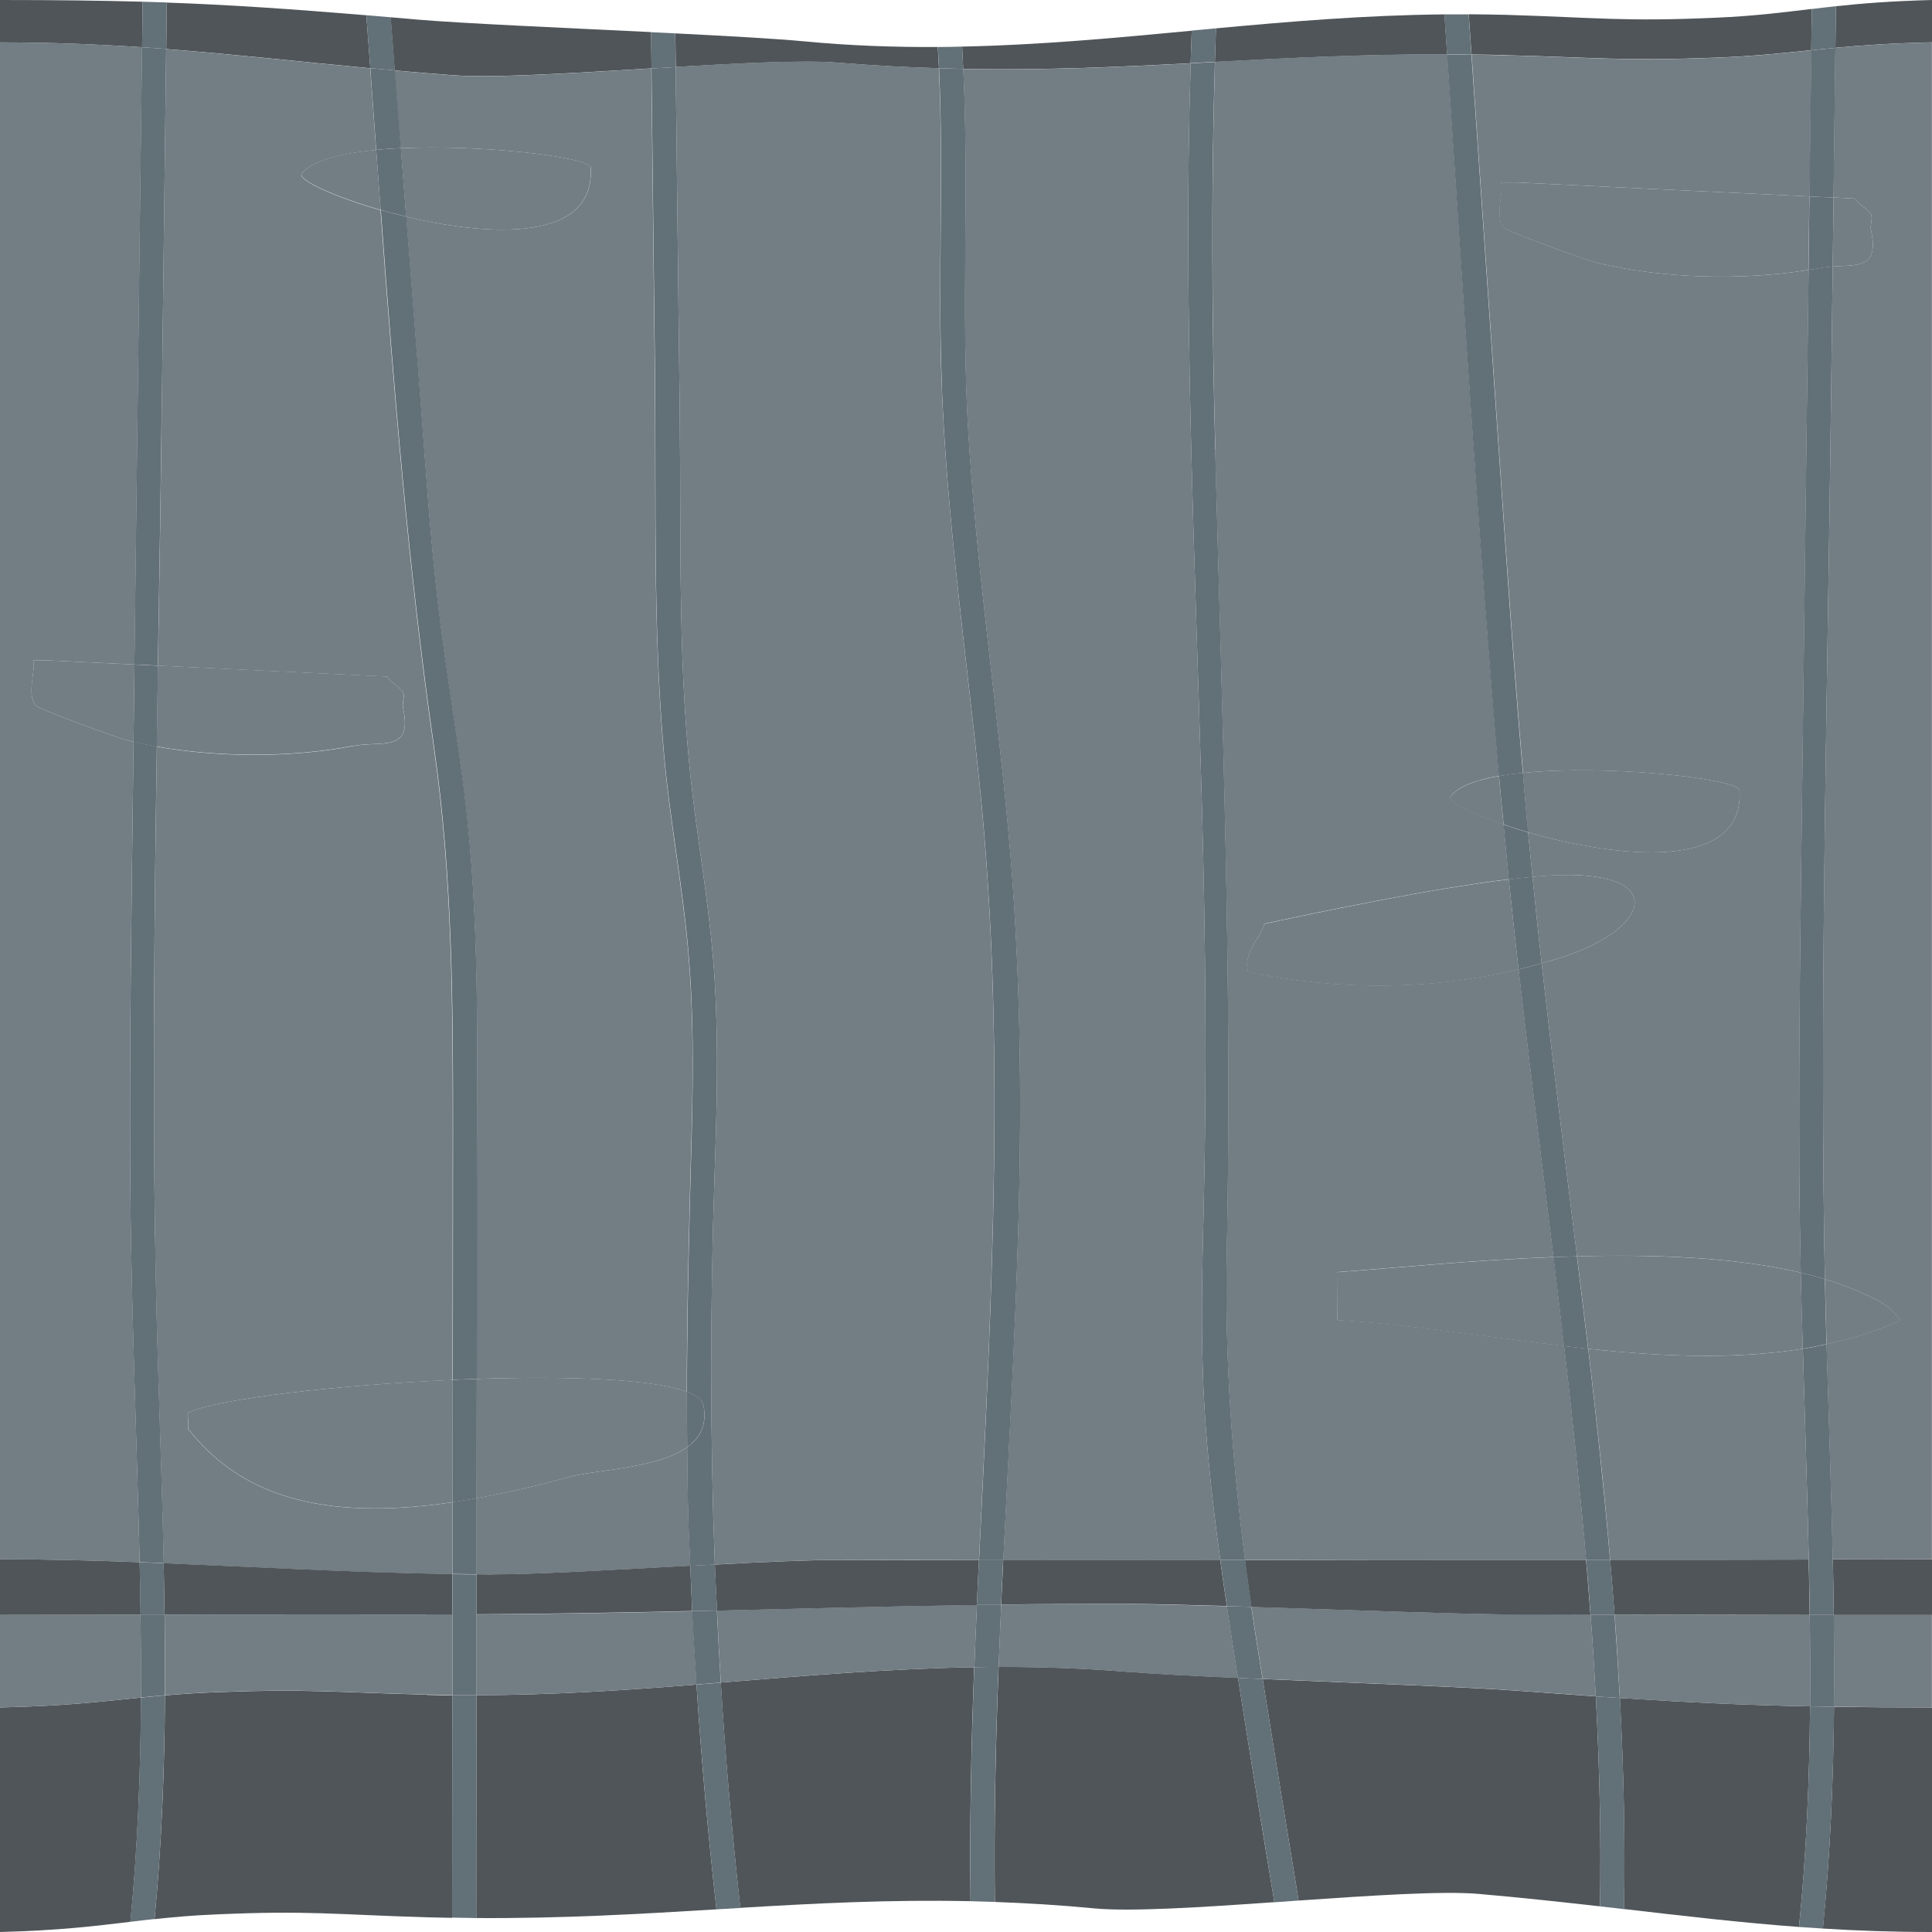 <?xml version="1.0" encoding="UTF-8"?>
<svg id="_레이어_2" data-name="레이어 2" xmlns="http://www.w3.org/2000/svg" viewBox="0 0 180 180">
  <defs>
    <style>
      .cls-1 {
        fill: #627077;
      }

      .cls-2 {
        fill: #727d84;
      }

      .cls-3 {
        fill: #505559;
      }
    </style>
  </defs>
  <g id="_레이어_1-2" data-name="레이어 1">
    <g>
      <path class="cls-3" d="M34.5,6.35c-.12-1.64-.25-3.29-.37-4.93C26.96.83,21.45.45,15.54.24c-.02,1.44-.04,2.88-.05,4.33,6.27.48,12.29,1.16,19.01,1.79Z"/>
      <path class="cls-3" d="M13.29.16c-3.94-.11-8.18-.16-13.29-.16v3.95c4.76,0,9.08.18,13.24.45.02-1.41.03-2.83.05-4.24Z"/>
      <path class="cls-3" d="M42.25,7.01c3.64.27,11.1-.2,18.45-.64-.01-1.13-.03-2.25-.04-3.38-8.38-.41-17.66-.81-21.84-1.17-.84-.07-1.64-.14-2.43-.21.13,1.65.26,3.3.38,4.95,1.76.16,3.58.31,5.47.45Z"/>
      <path class="cls-3" d="M0,159.08v20.92c5.56-.14,8.87-.56,12.15-.95.68-6.94.95-13.91.99-20.89-3.62.36-7.02.79-13.13.92Z"/>
      <path class="cls-3" d="M44.39,157.94c0,6.92-.01,13.84-.02,20.76,8.06.05,15.29-.38,22.38-.81-.78-6.96-1.41-13.95-1.86-20.94-6.64.53-13.39.97-20.5.99Z"/>
      <path class="cls-3" d="M39.76,157.89c-8.61-.22-11.01-.56-19.61-.23-1.81.07-3.35.17-4.78.3-.04,6.96-.31,13.91-.97,20.84,1.7-.18,3.52-.35,5.75-.44,8.6-.38,11.01.01,19.61.27.8.02,1.57.03,2.36.05,0-6.91.01-13.83.02-20.74-.79,0-1.58,0-2.38-.03Z"/>
      <path class="cls-3" d="M78.05,5.84c3.28.27,6.4.43,9.43.52-.03-.66-.07-1.32-.11-1.98-4.05.02-8.18-.12-12.46-.53-2.55-.24-7-.49-11.99-.74.01,1.04.02,2.09.04,3.13,6.18-.36,12.01-.65,15.09-.4Z"/>
      <path class="cls-3" d="M140.24,5.14c8.61.22,11.01.56,19.61.23,3.63-.14,6.18-.42,8.9-.7.02-1.28.03-2.56.05-3.84-2.73.33-5.3.66-8.94.82-8.6.38-11.01-.01-19.61-.27-1.15-.03-2.28-.04-3.41-.05.09,1.25.17,2.5.26,3.75,1.04.01,2.08.02,3.15.05Z"/>
      <path class="cls-3" d="M134.83,5.07c-.08-1.24-.17-2.49-.25-3.73-7.37.07-14.37.66-21.29,1.3-.04,1.04-.07,2.08-.1,3.13,6.87-.36,13.88-.72,21.64-.7Z"/>
      <path class="cls-3" d="M110.93,5.89c.03-1.01.07-2.02.1-3.03-7.08.67-14.11,1.33-21.39,1.48.04.69.07,1.39.1,2.08,7.43.13,14.28-.17,21.19-.53Z"/>
      <path class="cls-3" d="M171.05.58c-.02,1.29-.03,2.58-.05,3.87,2.42-.23,5.17-.42,9-.51V0c-3.8.1-6.54.32-8.95.58Z"/>
      <path class="cls-3" d="M105.09,155.76c-4.13-.34-8.13-.47-12.05-.46-.28,7.3-.44,14.6-.35,21.9,2.98.11,6.04.29,9.26.6,3.36.32,9.99-.1,16.78-.58-1.16-6.96-2.3-13.93-3.39-20.9-4.27-.19-8-.38-10.25-.57Z"/>
      <path class="cls-3" d="M148.67,158.05c-2.31-.16-4.78-.34-7.5-.54-4.46-.33-14.74-.7-23.53-1.08,1.1,6.88,2.22,13.76,3.35,20.64,6.78-.47,13.4-.91,16.76-.62,4.04.35,7.76.76,11.32,1.16.11-6.52-.05-13.04-.39-19.56Z"/>
      <path class="cls-3" d="M169.83,179.68c3.22.2,6.56.32,10.17.32v-20.92c-3.37,0-6.35-.02-9.13-.06-.06,6.9-.35,13.79-1.04,20.66Z"/>
      <path class="cls-3" d="M150.92,158.2c.35,6.55.5,13.1.38,19.66,5.54.64,10.76,1.26,16.31,1.67.69-6.83.97-13.69,1.03-20.55-6.11-.12-11.37-.37-17.72-.78Z"/>
      <path class="cls-3" d="M90.77,155.33c-8.05.13-15.78.8-23.62,1.43.43,7,1.05,14,1.82,20.99,6.99-.42,13.93-.78,21.45-.62-.09-7.27.06-14.54.34-21.8Z"/>
      <path class="cls-2" d="M105.12,149.44c-4.06-.01-7.99.01-11.84.06-.09,1.94-.17,3.87-.24,5.81,3.92,0,7.92.12,12.05.46,2.25.19,5.98.38,10.25.57-.35-2.23-.7-4.46-1.03-6.69-3.82-.11-7.13-.2-9.19-.2Z"/>
      <path class="cls-2" d="M141.17,150.41c-4.64-.01-15.57-.41-24.58-.7.18,1.21.36,2.41.55,3.62.16,1.03.33,2.06.5,3.09,8.79.38,19.07.75,23.53,1.08,2.72.2,5.19.38,7.5.54-.13-2.54-.29-5.08-.48-7.62-2.17,0-4.48-.01-7.02-.02Z"/>
      <path class="cls-2" d="M66.8,150.05c.1,2.24.22,4.48.36,6.71,7.83-.64,15.57-1.3,23.62-1.43.07-1.93.15-3.87.24-5.8-8.25.12-16.18.33-24.21.52Z"/>
      <path class="cls-2" d="M141.88,72.01c7.82-.78,19.44.49,20.18,1.54.57,7.77-11.51,6.36-19.69,4,.13,1.38.27,2.76.41,4.14,1.04-.09,1.99-.15,2.83-.17,9.6-.16,8.2,4.94.01,7.64-.66.22-1.32.39-1.99.58.89,7.96,1.88,15.91,2.87,23.86.14,1.15.29,2.3.43,3.45,7.31-.2,14.73.08,20.85,1.52-.07-3.08-.12-6.17-.13-9.26-.07-12.49.12-24.98.28-37.46.19-15.57.38-31.14.58-46.7-6.24,1.01-13.62.8-19.66-.65-1.09-.26-8.47-2.95-8.76-3.32-.87-1.1.08-3.36-.24-4.18h1.5l27.25,1.3c.06-4.54.11-9.08.17-13.62-2.71.28-5.27.56-8.9.7-8.6.33-11.01,0-19.61-.23-1.07-.03-2.11-.04-3.15-.05.79,11.39,1.57,22.78,2.36,34.17.75,10.92,1.5,21.84,2.43,32.74Z"/>
      <path class="cls-2" d="M168.61,150.46c-6.26,0-11.62-.01-18.18-.03.19,2.59.35,5.18.49,7.77,6.35.42,11.61.66,17.72.78.02-2.84.01-5.68-.03-8.52Z"/>
      <path class="cls-2" d="M170.83,18.4l2,.1c.33.58,1.31,1.04,1.5,1.5.17.4-.14,1.01,0,1.5.76,3.53-1.29,3.17-3.58,3.33-.06,4.74-.12,9.47-.18,14.21-.31,25.39-.98,50.81-.62,76.2.02,1.31.04,2.62.07,3.94,2.05.62,3.94,1.38,5.54,2.35.61.37,1.07.93,1.5,1.5-2.21.98-4.52,1.68-6.89,2.19.19,6.68.43,13.37.58,20.06,2.48,0,5.29-.01,9.24-.02v5.19c-3.38,0-6.37,0-9.15,0,.04,2.85.05,5.71.02,8.56,2.78.04,5.76.06,9.13.06V3.95c-3.82.08-6.58.28-9,.51-.06,4.65-.11,9.3-.17,13.95Z"/>
      <path class="cls-2" d="M113.21,41.87c.64,24.95,1.6,49.81,1.08,74.77-.2,9.67.47,19.17,1.7,28.68,7.55-.01,15.36-.02,24.25-.02,3.14,0,5.45,0,7.54,0-.58-6.65-1.28-13.28-2.05-19.91-7.27-.84-14.5-2.02-21.15-2.41l-.02-4.46c5.37-.39,12.63-1.12,20.18-1.41-1.09-8.94-2.23-17.87-3.25-26.81-8.28,1.99-16.89,1.97-25.2.25-.54-1.78,1.37-3.5,1.5-4.49,5.61-1.2,15.56-3.27,22.79-4.15-.18-1.7-.33-3.4-.49-5.11-2.94-1-4.97-2.03-4.98-2.54.63-.95,2.32-1.58,4.55-1.98-.01-.12-.02-.24-.03-.36-1.91-22.26-3.29-44.57-4.79-66.87-7.76-.02-14.77.34-21.64.7-.37,12.03-.28,24.07.03,36.1Z"/>
      <path class="cls-2" d="M150.7,125.93c-.91-.08-1.82-.17-2.72-.27.77,6.54,1.48,13.1,2.04,19.66,2.76,0,5.52,0,9.84,0,3.52,0,6.03-.01,8.66-.02-.15-6.55-.36-13.09-.55-19.64-5.51.89-11.36.78-17.27.27Z"/>
      <path class="cls-2" d="M64.59,74.57c.72,5.72,1.7,11.41,2.02,17.18.34,6.05.16,12.12-.05,18.17-.41,11.96-.41,23.91.04,35.84,4.59-.24,8.79-.43,11.45-.43,4.64.01,8.98.02,13.16.02,1.17-24.32,2.54-48.5,0-72.8-1.29-12.33-3.03-24.62-3.49-37.02-.35-9.72.21-19.47-.25-29.18-3.03-.09-6.15-.25-9.43-.52-3.08-.26-8.91.03-15.09.4.13,10.8.25,21.59.38,32.39.14,11.95-.23,24.06,1.26,35.94Z"/>
      <path class="cls-2" d="M44.41,139.58c0,2.36,0,4.73,0,7.09.47,0,.93.02,1.41.02,4,0,11.47-.43,18.5-.81-.06-1.41-.13-2.81-.18-4.22-.07-2.28-.09-4.56-.11-6.83-2.78,2.01-8.45,2.06-11.2,2.82-3.03.84-5.81,1.46-8.41,1.93Z"/>
      <path class="cls-2" d="M55.03,15.53c.52,7.01-9.27,6.55-17.19,4.66.46,5.9.92,11.81,1.37,17.71.48,6.17.88,12.35,1.6,18.49.68,5.77,1.68,11.5,2.41,17.26,1.5,11.84,1.22,23.79,1.2,35.7,0,6.37-.01,12.75-.02,19.12,8.46-.28,16.36,0,19.58,1.2.02-8.04.23-16.07.45-24.11.16-5.81.18-11.64-.36-17.43-.56-5.97-1.69-11.88-2.22-17.86-1.06-11.97-.71-24.11-.85-36.12-.11-9.26-.21-18.51-.32-27.77-7.36.44-14.81.91-18.45.64-1.89-.14-3.7-.29-5.47-.45.19,2.41.37,4.83.56,7.24,7.58-.35,17.02.78,17.69,1.72Z"/>
      <path class="cls-2" d="M13.1,150.43c-3.61.01-7,.03-13.1.03v8.62c6.11-.13,9.51-.56,13.13-.92.02-2.58,0-5.15-.04-7.73Z"/>
      <path class="cls-2" d="M14.72,62.02l21.35,1.02c.33.58,1.31,1.04,1.5,1.5.16.4-.14,1.01,0,1.5.88,4.1-2.02,2.96-4.69,3.47-5.63,1.08-12.38,1.09-18.27.06-.22,15.23-.38,30.46-.17,45.69.14,10.11.59,20.26.81,30.39,8.9.36,17.7.88,26.9,1.01,0-1.46,0-2.93,0-4.39,0-.77,0-1.54,0-2.3-12.42,1.82-19.88-.77-24.64-6.86.11-.47-.09-1.02,0-1.5,2.96-1.31,13.94-2.58,24.65-3.04,0-7.65.01-15.3.02-22.94.01-12.06-.04-24.01-1.76-35.98-2.39-16.61-3.74-33.33-4.97-50.07-4.19-1.2-7.38-2.66-7.39-3.3.84-1.27,3.57-1.97,6.98-2.3-.18-2.54-.37-5.07-.55-7.61-6.72-.63-12.73-1.31-19.01-1.79-.14,11.49-.28,22.99-.42,34.48-.09,7.66-.22,15.32-.34,22.98Z"/>
      <path class="cls-2" d="M39.76,150.42c-8.61,0-11.01-.02-19.61,0-1.82,0-3.37,0-4.81.01.03,2.51.05,5.02.03,7.52,1.43-.12,2.97-.23,4.78-.3,8.6-.33,11.01.01,19.61.23.8.02,1.59.02,2.38.03,0-2.5,0-5,0-7.5-.79,0-1.58,0-2.39,0Z"/>
      <path class="cls-2" d="M90.21,40.32c.76,12.38,2.58,24.66,3.72,37,1.14,12.36,1.29,24.76.93,37.17-.3,10.29-.9,20.58-1.39,30.87,6.98,0,13.54-.01,20.22-.02-.66-4.81-1.21-9.63-1.49-14.47-.35-6.07-.21-12.15-.06-18.23.31-12.53.18-25.05-.16-37.57-.63-23.05-1.76-46.11-1.05-69.17-6.91.36-13.76.66-21.19.53.55,11.28-.22,22.62.47,33.9Z"/>
      <path class="cls-2" d="M12.13,109.31c-.07-12.49.12-24.98.28-37.46.01-.91.02-1.83.03-2.74-.12-.03-.25-.05-.37-.08-1.09-.26-8.47-2.95-8.76-3.32-.87-1.1.09-3.36-.24-4.18h1.5l7.96.38c.24-19.17.47-38.34.71-57.51-4.16-.28-8.48-.45-13.24-.45v141.32c4.41,0,8.72.12,13.01.28-.27-12.08-.8-24.15-.88-36.24Z"/>
      <path class="cls-2" d="M44.4,150.41c0,2.51,0,5.02,0,7.53,7.1-.02,13.85-.46,20.5-.99-.15-2.28-.29-4.56-.4-6.84-6.51.15-13.13.27-20.09.31Z"/>
      <path class="cls-3" d="M150.01,145.32c.15,1.7.28,3.41.41,5.11,6.57.01,11.93.02,18.18.03-.02-1.22-.03-2.45-.06-3.67-.01-.5-.03-.99-.04-1.49-2.63,0-5.14.02-8.66.02-4.32,0-7.08,0-9.84,0Z"/>
      <path class="cls-3" d="M15.25,145.64c.03,1.6.06,3.19.08,4.79,1.44,0,2.99,0,4.81-.01,8.6-.01,11.01,0,19.61,0,.8,0,1.59,0,2.39,0,0-1.26,0-2.51,0-3.77-9.2-.14-18-.65-26.9-1.01Z"/>
      <path class="cls-3" d="M45.81,146.69c-.47,0-.93-.01-1.41-.02,0,1.24,0,2.49,0,3.73,6.96-.04,13.57-.16,20.09-.31-.07-1.41-.12-2.81-.18-4.22-7.03.38-14.5.82-18.5.81Z"/>
      <path class="cls-3" d="M113.69,145.33c-6.68.01-13.24.02-20.22.02-.07,1.38-.13,2.76-.19,4.14,3.85-.05,7.78-.07,11.84-.06,2.06,0,5.36.09,9.19.2-.04-.25-.08-.5-.12-.75-.18-1.18-.34-2.37-.51-3.56Z"/>
      <path class="cls-3" d="M180,150.46v-5.19c-3.95,0-6.77,0-9.24.02.04,1.72.07,3.45.09,5.17,2.78,0,5.77,0,9.15,0Z"/>
      <path class="cls-3" d="M91.21,145.36c-4.18,0-8.52,0-13.16-.02-2.66,0-6.86.18-11.45.43.05,1.43.13,2.86.2,4.29,8.03-.19,15.96-.4,24.21-.52.04-.87.08-1.73.12-2.6.02-.52.05-1.05.08-1.57Z"/>
      <path class="cls-3" d="M147.77,145.32c-2.09,0-4.4,0-7.54,0-8.89,0-16.69,0-24.25.02.19,1.46.39,2.92.6,4.38,9,.28,19.94.69,24.58.7,2.54,0,4.84.01,7.02.02-.11-1.44-.22-2.87-.34-4.31-.02-.27-.05-.53-.08-.8Z"/>
      <path class="cls-3" d="M13.04,146.79c0-.41-.02-.83-.03-1.24-4.28-.16-8.59-.28-13.01-.28v5.19c6.09,0,9.49-.02,13.1-.03-.02-1.21-.03-2.43-.06-3.64Z"/>
      <path class="cls-2" d="M124.56,118.54l.02,4.46c6.65.4,13.88,1.57,21.15,2.41-.32-2.76-.65-5.52-.98-8.29-7.55.29-14.81,1.02-20.18,1.41Z"/>
      <path class="cls-2" d="M177.07,123.03c-.43-.57-.89-1.13-1.5-1.5-1.61-.97-3.49-1.73-5.54-2.35.04,2.01.09,4.03.15,6.05,2.38-.51,4.69-1.21,6.89-2.19Z"/>
      <path class="cls-2" d="M146.93,117.05c.35,2.87.7,5.74,1.04,8.61.91.09,1.82.19,2.72.27,5.9.51,11.75.61,17.27-.27-.07-2.36-.13-4.73-.19-7.09-6.11-1.43-13.54-1.71-20.85-1.52Z"/>
      <path class="cls-2" d="M17.52,131.6c-.09.48.11,1.03,0,1.5,4.76,6.09,12.22,8.68,24.64,6.86,0-3.8,0-7.6.01-11.4-10.71.47-21.69,1.74-24.65,3.04Z"/>
      <path class="cls-2" d="M52.82,137.65c2.75-.76,8.42-.81,11.2-2.82-.02-1.72-.02-3.44-.02-5.16-3.22-1.21-11.13-1.48-19.58-1.2,0,3.71,0,7.41-.01,11.12,2.6-.47,5.38-1.1,8.41-1.93Z"/>
      <path class="cls-2" d="M117.78,86.08c-.14.99-2.05,2.71-1.5,4.49,8.31,1.72,16.93,1.74,25.2-.25-.32-2.8-.62-5.59-.91-8.39-7.22.87-17.18,2.95-22.79,4.15Z"/>
      <path class="cls-2" d="M145.62,89.16c8.19-2.7,9.59-7.8-.01-7.64-.84.01-1.79.07-2.83.17.27,2.68.55,5.37.85,8.05.66-.19,1.33-.36,1.99-.58Z"/>
      <path class="cls-2" d="M142.37,77.55c8.18,2.37,20.26,3.77,19.69-4-.74-1.05-12.36-2.33-20.18-1.54.13,1.57.26,3.13.4,4.7.03.28.06.56.08.84Z"/>
      <path class="cls-2" d="M135.1,74.28c0,.51,2.04,1.54,4.98,2.54-.14-1.51-.3-3.01-.43-4.52-2.23.39-3.92,1.03-4.55,1.98Z"/>
      <path class="cls-2" d="M28.07,16.26c0,.64,3.21,2.1,7.39,3.3-.14-1.87-.28-3.73-.41-5.59-3.41.32-6.14,1.03-6.98,2.3Z"/>
      <path class="cls-2" d="M55.03,15.53c-.67-.94-10.1-2.07-17.69-1.72.16,2.13.33,4.25.49,6.38,7.93,1.89,17.71,2.35,17.19-4.66Z"/>
      <path class="cls-2" d="M4.57,61.53h-1.5c.32.82-.63,3.07.24,4.18.29.37,7.67,3.06,8.76,3.32.12.03.25.05.37.08.03-2.4.06-4.8.09-7.2l-7.96-.38Z"/>
      <path class="cls-2" d="M32.87,69.5c2.67-.51,5.58.63,4.69-3.47-.14-.49.16-1.1,0-1.5-.19-.46-1.17-.92-1.5-1.5l-21.35-1.02c-.04,2.51-.08,5.03-.11,7.54,5.89,1.03,12.64,1.02,18.27-.06Z"/>
      <path class="cls-2" d="M174.33,21.5c-.14-.49.17-1.1,0-1.5-.19-.46-1.17-.92-1.5-1.5l-2-.1-.08,6.43c2.29-.16,4.34.2,3.58-3.33Z"/>
      <path class="cls-2" d="M139.83,17c.32.82-.63,3.07.24,4.18.29.37,7.67,3.06,8.76,3.32,6.04,1.45,13.43,1.66,19.66.65.03-2.28.06-4.57.08-6.85l-27.25-1.3h-1.5Z"/>
      <path class="cls-1" d="M15.49,4.56c.02-1.44.04-2.88.05-4.33-.74-.03-1.49-.05-2.25-.07-.02,1.41-.03,2.83-.05,4.24.75.05,1.5.1,2.25.16Z"/>
      <path class="cls-1" d="M13.13,158.16c-.04,6.98-.31,13.95-.99,20.89.74-.09,1.49-.18,2.26-.26.66-6.93.92-13.88.97-20.84-.77.07-1.51.14-2.23.21Z"/>
      <path class="cls-1" d="M15.33,150.42c-.77,0-1.51,0-2.24,0,.04,2.57.05,5.15.04,7.73.73-.07,1.46-.14,2.23-.21.02-2.51,0-5.02-.03-7.52Z"/>
      <path class="cls-1" d="M14.44,115.24c-.21-15.22-.06-30.46.17-45.69-.74-.13-1.46-.28-2.17-.45-.01.91-.02,1.83-.03,2.74-.15,12.49-.35,24.97-.28,37.46.07,12.09.6,24.16.88,36.24.75.03,1.5.06,2.25.09-.22-10.14-.67-20.28-.81-30.39Z"/>
      <path class="cls-1" d="M15.06,39.04c.14-11.49.28-22.99.42-34.48-.74-.06-1.49-.11-2.25-.16-.24,19.17-.47,38.34-.71,57.51l2.19.1c.12-7.66.25-15.32.34-22.98Z"/>
      <path class="cls-1" d="M15.25,145.64c-.75-.03-1.5-.06-2.25-.09,0,.41.02.83.03,1.24.03,1.21.04,2.43.06,3.64.73,0,1.47,0,2.24,0-.02-1.6-.05-3.19-.08-4.79Z"/>
      <path class="cls-1" d="M14.72,62.02l-2.19-.1c-.03,2.4-.06,4.8-.09,7.2.71.16,1.43.32,2.17.45.04-2.51.07-5.03.11-7.54Z"/>
      <path class="cls-1" d="M168.64,158.98c-.06,6.87-.35,13.73-1.03,20.55.74.05,1.48.1,2.23.15.68-6.87.97-13.76,1.04-20.66-.76-.01-1.5-.02-2.23-.04Z"/>
      <path class="cls-1" d="M171,4.45c.02-1.29.03-2.58.05-3.87-.78.08-1.52.17-2.25.26-.02,1.28-.03,2.56-.05,3.84.73-.08,1.48-.15,2.25-.22Z"/>
      <path class="cls-1" d="M168.58,18.3l2.25.11c.06-4.65.11-9.3.17-13.95-.78.07-1.52.15-2.25.22-.06,4.54-.11,9.08-.17,13.62Z"/>
      <path class="cls-1" d="M168.64,158.98c.73.01,1.47.03,2.23.04.03-2.85.02-5.71-.02-8.56-.76,0-1.51,0-2.24,0,.04,2.84.05,5.68.03,8.52Z"/>
      <path class="cls-1" d="M168.5,25.15c-.19,15.57-.38,31.14-.58,46.7-.15,12.49-.35,24.97-.28,37.46.02,3.09.07,6.17.13,9.26.77.18,1.52.39,2.25.61-.03-1.31-.05-2.62-.07-3.94-.35-25.39.31-50.81.62-76.2.06-4.74.12-9.47.18-14.21-.37.03-.74.06-1.11.13-.37.07-.76.12-1.14.18Z"/>
      <path class="cls-1" d="M168.51,145.3c.73,0,1.47,0,2.25,0-.15-6.69-.39-13.38-.58-20.06-.73.16-1.47.31-2.21.43.19,6.55.4,13.09.55,19.64Z"/>
      <path class="cls-1" d="M168.55,146.79c.03,1.22.04,2.45.06,3.67.73,0,1.48,0,2.24,0-.02-1.72-.05-3.45-.09-5.17-.77,0-1.52,0-2.25,0,.01.5.03.99.04,1.49Z"/>
      <path class="cls-1" d="M167.96,125.66c.74-.12,1.48-.27,2.21-.43-.06-2.02-.11-4.03-.15-6.05-.73-.22-1.47-.43-2.25-.61.05,2.36.12,4.73.19,7.09Z"/>
      <path class="cls-1" d="M168.5,25.15c.38-.06.77-.11,1.14-.18.37-.07.74-.11,1.11-.13l.08-6.43-2.25-.11c-.03,2.28-.06,4.57-.08,6.85Z"/>
      <path class="cls-1" d="M42.14,157.92c0,6.91-.01,13.83-.02,20.74.75.01,1.51.03,2.25.04,0-6.92.01-13.84.02-20.76-.74,0-1.5-.01-2.25-.02Z"/>
      <path class="cls-1" d="M36.79,6.56c-.13-1.65-.26-3.3-.38-4.95-.78-.07-1.53-.13-2.28-.19.12,1.64.25,3.28.37,4.93.76.07,1.51.14,2.29.21Z"/>
      <path class="cls-1" d="M44.44,109.35c.01-11.91.29-23.86-1.2-35.7-.73-5.76-1.73-11.49-2.41-17.26-.73-6.14-1.13-12.32-1.6-18.49-.46-5.9-.92-11.81-1.37-17.71-.82-.2-1.61-.41-2.38-.63,1.23,16.74,2.58,33.47,4.97,50.07,1.72,11.97,1.77,23.91,1.76,35.98,0,7.65-.01,15.3-.02,22.94.75-.03,1.5-.06,2.25-.09,0-6.37.01-12.75.02-19.12Z"/>
      <path class="cls-1" d="M44.41,139.58c-.77.14-1.52.26-2.25.37,0,.77,0,1.54,0,2.3,0,1.46,0,2.93,0,4.39.75.01,1.5.02,2.25.03,0-2.36,0-4.73,0-7.09Z"/>
      <path class="cls-1" d="M42.15,150.42c0,2.5,0,5,0,7.5.75,0,1.51.02,2.25.02,0-2.51,0-5.02,0-7.53-.74,0-1.5,0-2.25,0Z"/>
      <path class="cls-1" d="M37.35,13.8c-.19-2.41-.37-4.83-.56-7.24-.77-.07-1.53-.14-2.29-.21.19,2.54.37,5.07.55,7.61.74-.07,1.51-.12,2.3-.16Z"/>
      <path class="cls-1" d="M42.15,146.65c0,1.26,0,2.51,0,3.77.75,0,1.51,0,2.25,0,0-1.24,0-2.49,0-3.73-.75,0-1.5-.02-2.25-.03Z"/>
      <path class="cls-1" d="M44.42,128.47c-.75.02-1.5.05-2.25.09,0,3.8,0,7.6-.01,11.4.73-.11,1.48-.23,2.25-.37,0-3.71,0-7.41.01-11.12Z"/>
      <path class="cls-1" d="M37.35,13.8c-.79.04-1.56.09-2.3.16.14,1.87.27,3.73.41,5.59.77.22,1.56.43,2.38.63-.16-2.13-.33-4.25-.49-6.38Z"/>
      <path class="cls-1" d="M62.95,6.24c-.01-1.04-.02-2.09-.04-3.13-.74-.04-1.49-.07-2.25-.11.01,1.13.03,2.25.04,3.38.75-.05,1.5-.09,2.25-.13Z"/>
      <path class="cls-1" d="M64.89,156.95c.46,6.99,1.08,13.97,1.86,20.94.75-.05,1.49-.09,2.23-.13-.78-6.99-1.39-13.99-1.82-20.99-.76.06-1.51.12-2.27.18Z"/>
      <path class="cls-1" d="M64.48,150.1c.11,2.28.26,4.56.4,6.84.76-.06,1.51-.12,2.27-.18-.14-2.24-.25-4.48-.36-6.71-.77.02-1.54.04-2.32.05Z"/>
      <path class="cls-1" d="M61.87,70.27c.53,5.98,1.67,11.88,2.22,17.86.54,5.79.51,11.62.36,17.43-.22,8.05-.43,16.08-.45,24.11.88.33,1.43.72,1.53,1.2.38,1.85-.29,3.09-1.51,3.97.02,2.28.04,4.55.11,6.83.04,1.41.12,2.81.18,4.22.77-.04,1.54-.08,2.29-.12-.45-11.93-.44-23.88-.04-35.84.21-6.05.39-12.12.05-18.17-.32-5.77-1.3-11.45-2.02-17.18-1.49-11.88-1.12-23.99-1.26-35.94-.12-10.8-.25-21.59-.38-32.39-.75.04-1.5.09-2.25.13.11,9.26.21,18.51.32,27.77.14,12.01-.22,24.15.85,36.12Z"/>
      <path class="cls-1" d="M64.31,145.88c.06,1.41.11,2.81.18,4.22.77-.02,1.55-.04,2.32-.05-.07-1.43-.15-2.86-.2-4.29-.76.04-1.52.08-2.29.12Z"/>
      <path class="cls-1" d="M64.02,134.83c1.21-.88,1.88-2.12,1.51-3.97-.1-.48-.65-.87-1.53-1.2,0,1.72,0,3.44.02,5.16Z"/>
      <path class="cls-1" d="M89.74,6.42c-.03-.69-.06-1.39-.1-2.08-.75.02-1.5.04-2.26.04.04.66.08,1.32.11,1.98.76.02,1.51.04,2.26.06Z"/>
      <path class="cls-1" d="M93.03,155.3c-.76,0-1.51.01-2.26.03-.28,7.27-.43,14.54-.34,21.8.75.02,1.5.04,2.25.07-.09-7.3.07-14.6.35-21.9Z"/>
      <path class="cls-1" d="M91.02,149.53c-.09,1.93-.17,3.87-.24,5.8.75-.01,1.5-.02,2.26-.03.07-1.94.16-3.87.24-5.81-.76,0-1.51.02-2.26.03Z"/>
      <path class="cls-1" d="M87.73,35.54c.45,12.4,2.2,24.69,3.49,37.02,2.54,24.29,1.17,48.48,0,72.8.76,0,1.51,0,2.26,0,.5-10.29,1.09-20.58,1.39-30.87.36-12.4.21-24.8-.93-37.17-1.14-12.34-2.97-24.62-3.72-37-.69-11.28.08-22.62-.47-33.9-.75-.01-1.5-.03-2.26-.06.45,9.71-.11,19.46.25,29.18Z"/>
      <path class="cls-1" d="M91.21,145.36c-.03.52-.05,1.05-.08,1.57-.04.87-.08,1.73-.12,2.6.75-.01,1.5-.02,2.26-.03.06-1.38.13-2.76.19-4.14-.75,0-1.5,0-2.26,0Z"/>
      <path class="cls-1" d="M115.34,156.33c1.09,6.97,2.24,13.93,3.39,20.9.75-.05,1.51-.1,2.26-.16-1.13-6.88-2.25-13.76-3.35-20.64-.78-.03-1.55-.07-2.3-.1Z"/>
      <path class="cls-1" d="M113.19,5.77c.03-1.04.06-2.08.1-3.13-.75.07-1.51.14-2.26.21-.04,1.01-.07,2.02-.1,3.03.75-.04,1.51-.08,2.26-.12Z"/>
      <path class="cls-1" d="M116.59,149.71c-.78-.02-1.54-.05-2.29-.07.33,2.23.68,4.46,1.03,6.69.75.03,1.52.07,2.3.1-.16-1.03-.34-2.06-.5-3.09-.19-1.21-.37-2.42-.55-3.62Z"/>
      <path class="cls-1" d="M111.98,75.06c.34,12.52.47,25.05.16,37.57-.15,6.08-.29,12.16.06,18.23.28,4.84.83,9.67,1.49,14.47.77,0,1.53,0,2.31,0-1.23-9.52-1.9-19.01-1.7-28.68.52-24.96-.44-49.83-1.08-74.77-.31-12.03-.4-24.07-.03-36.1-.75.04-1.51.08-2.26.12-.71,23.06.42,46.12,1.05,69.17Z"/>
      <path class="cls-1" d="M113.69,145.33c.16,1.19.33,2.37.51,3.56.04.25.08.5.12.75.74.02,1.51.05,2.29.07-.21-1.46-.41-2.92-.6-4.38-.77,0-1.54,0-2.31,0Z"/>
      <path class="cls-1" d="M150.92,158.2c-.73-.05-1.48-.1-2.24-.15.34,6.51.5,13.04.39,19.56.75.09,1.5.17,2.24.26.12-6.56-.04-13.12-.38-19.66Z"/>
      <path class="cls-1" d="M137.09,5.09c-.09-1.25-.17-2.5-.26-3.75-.76,0-1.51,0-2.26,0,.08,1.24.17,2.49.25,3.73.75,0,1.5,0,2.27.02Z"/>
      <path class="cls-1" d="M142.37,77.55c-.81-.23-1.58-.48-2.29-.72.16,1.7.32,3.41.49,5.11.77-.09,1.52-.18,2.21-.24-.14-1.38-.28-2.76-.41-4.14Z"/>
      <path class="cls-1" d="M147.97,125.66c-.75-.08-1.5-.16-2.25-.25.77,6.63,1.48,13.26,2.05,19.91.77,0,1.51,0,2.24,0-.57-6.56-1.27-13.12-2.04-19.66Z"/>
      <path class="cls-1" d="M146.5,113.6c-.99-7.95-1.98-15.9-2.87-23.86-.72.2-1.43.41-2.15.58,1.02,8.94,2.16,17.87,3.25,26.81.73-.03,1.46-.06,2.2-.08-.14-1.15-.28-2.3-.43-3.45Z"/>
      <path class="cls-1" d="M148.19,150.43c.19,2.54.35,5.08.48,7.62.77.05,1.51.1,2.24.15-.14-2.59-.3-5.18-.49-7.77-.73,0-1.48,0-2.24,0Z"/>
      <path class="cls-1" d="M139.65,72.31c.7-.12,1.45-.22,2.23-.3-.94-10.9-1.68-21.83-2.43-32.74-.79-11.39-1.57-22.78-2.36-34.17-.76,0-1.52-.02-2.27-.02,1.5,22.3,2.88,44.61,4.79,66.87.01.12.02.24.03.36Z"/>
      <path class="cls-1" d="M147.77,145.32c.02.27.05.53.08.8.12,1.43.23,2.87.34,4.31.76,0,1.51,0,2.24,0-.13-1.7-.27-3.41-.41-5.11-.74,0-1.47,0-2.24,0Z"/>
      <path class="cls-1" d="M146.93,117.05c-.74.02-1.47.05-2.2.08.34,2.76.66,5.52.98,8.29.75.09,1.5.17,2.25.25-.34-2.87-.69-5.74-1.04-8.61Z"/>
      <path class="cls-1" d="M142.78,81.69c-.7.06-1.45.15-2.21.24.29,2.8.59,5.6.91,8.39.72-.17,1.44-.38,2.15-.58-.3-2.68-.58-5.36-.85-8.05Z"/>
      <path class="cls-1" d="M142.29,76.7c-.14-1.56-.27-3.13-.4-4.7-.79.08-1.54.18-2.23.3.13,1.51.28,3.01.43,4.52.72.25,1.49.49,2.29.72-.03-.28-.06-.56-.08-.84Z"/>
    </g>
  </g>
</svg>